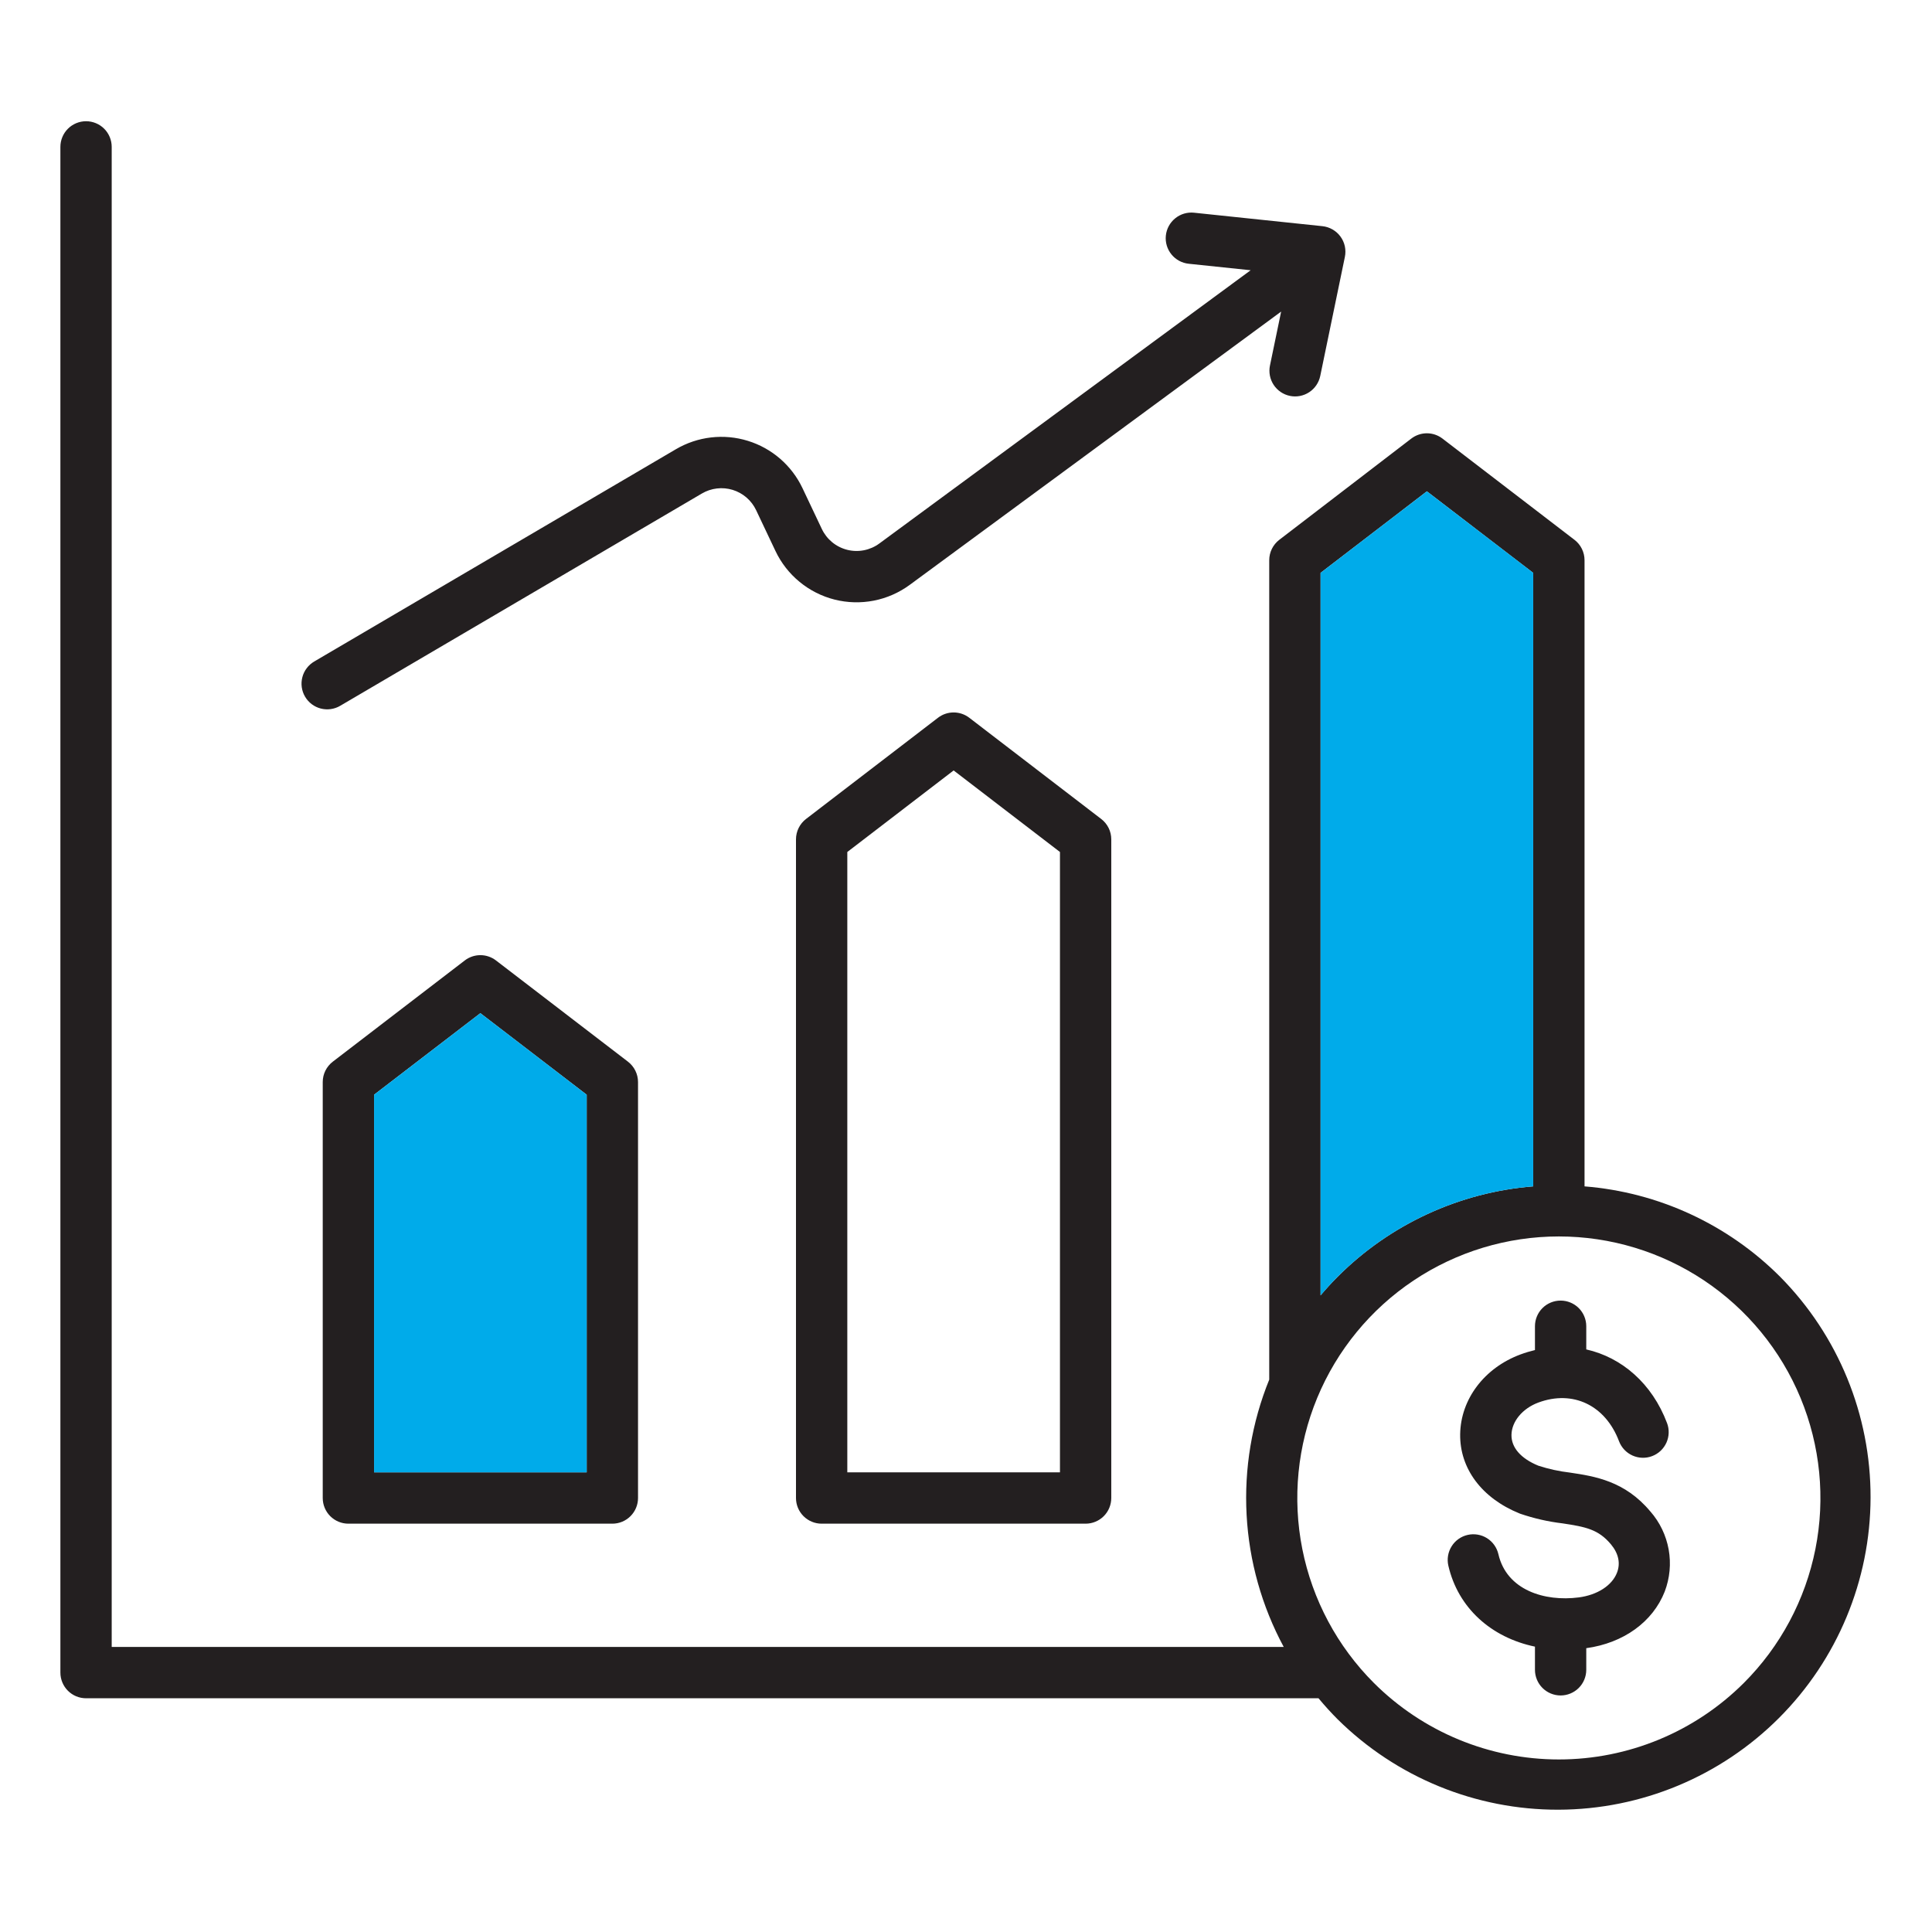 <svg width="104" height="104" viewBox="0 0 104 104" fill="none" xmlns="http://www.w3.org/2000/svg">
<path fill-rule="evenodd" clip-rule="evenodd" d="M16.421 37.501C16.329 37.345 16.269 37.172 16.244 36.992C16.219 36.812 16.23 36.629 16.276 36.454C16.321 36.278 16.401 36.113 16.511 35.969C16.62 35.824 16.757 35.702 16.913 35.61L36.387 24.18C36.965 23.841 37.608 23.625 38.274 23.548C38.94 23.47 39.614 23.532 40.255 23.73C40.896 23.927 41.489 24.256 41.995 24.694C42.502 25.133 42.912 25.673 43.199 26.279L44.24 28.476C44.371 28.752 44.561 28.995 44.797 29.189C45.032 29.382 45.308 29.521 45.604 29.596C45.9 29.671 46.208 29.679 46.508 29.62C46.807 29.561 47.09 29.437 47.335 29.256L67.323 14.547L63.988 14.198C63.624 14.16 63.289 13.979 63.059 13.694C62.828 13.409 62.72 13.045 62.758 12.68C62.796 12.316 62.978 11.982 63.263 11.751C63.547 11.52 63.912 11.412 64.276 11.45L71.186 12.175C71.378 12.195 71.564 12.256 71.731 12.352C71.899 12.448 72.044 12.578 72.158 12.734C72.272 12.89 72.352 13.068 72.393 13.257C72.433 13.445 72.434 13.641 72.395 13.83L71.069 20.238C70.994 20.597 70.781 20.912 70.474 21.113C70.168 21.314 69.794 21.386 69.436 21.311C69.077 21.237 68.762 21.023 68.561 20.717C68.36 20.411 68.288 20.037 68.362 19.678L68.964 16.773L48.973 31.482C48.399 31.904 47.739 32.195 47.04 32.332C46.34 32.469 45.62 32.45 44.928 32.276C44.237 32.102 43.593 31.776 43.043 31.324C42.492 30.872 42.048 30.303 41.743 29.659L40.702 27.462C40.579 27.203 40.404 26.972 40.187 26.784C39.97 26.596 39.716 26.456 39.442 26.371C39.167 26.287 38.878 26.26 38.593 26.294C38.308 26.327 38.033 26.419 37.786 26.564L18.312 37.994C18.156 38.086 17.983 38.146 17.803 38.171C17.623 38.196 17.44 38.185 17.265 38.14C17.089 38.094 16.924 38.014 16.779 37.905C16.635 37.795 16.513 37.658 16.421 37.502V37.501ZM88.843 81.366C89.35 81.947 89.689 82.654 89.825 83.412C89.961 84.171 89.887 84.952 89.613 85.672C88.971 87.309 87.394 88.446 85.389 88.722V89.885C85.389 90.252 85.244 90.603 84.985 90.862C84.726 91.121 84.374 91.267 84.008 91.267C83.642 91.267 83.29 91.121 83.031 90.862C82.772 90.603 82.627 90.252 82.627 89.885V88.639C80.273 88.147 78.489 86.558 77.965 84.281C77.883 83.924 77.946 83.549 78.141 83.238C78.335 82.927 78.645 82.707 79.002 82.625C79.359 82.543 79.735 82.606 80.045 82.8C80.356 82.995 80.576 83.305 80.659 83.662C81.104 85.6 83.152 86.227 84.985 85.989C85.984 85.859 86.772 85.351 87.041 84.664C87.24 84.156 87.129 83.627 86.72 83.135C86.047 82.327 85.362 82.191 84.11 82.003C83.336 81.911 82.574 81.737 81.836 81.485C81.822 81.479 81.808 81.474 81.793 81.468C79.767 80.647 78.574 79.051 78.601 77.201C78.63 75.315 79.905 73.63 81.85 72.909C82.104 72.815 82.364 72.737 82.627 72.674V71.392C82.627 71.025 82.772 70.674 83.031 70.415C83.29 70.156 83.642 70.011 84.008 70.011C84.374 70.011 84.726 70.156 84.985 70.415C85.244 70.674 85.389 71.025 85.389 71.392V72.639C87.308 73.073 88.931 74.475 89.736 76.602C89.801 76.772 89.831 76.952 89.825 77.133C89.82 77.315 89.778 77.493 89.704 77.659C89.629 77.824 89.523 77.973 89.391 78.098C89.259 78.222 89.103 78.319 88.934 78.383C88.764 78.448 88.583 78.478 88.402 78.472C88.221 78.467 88.042 78.425 87.877 78.351C87.711 78.276 87.562 78.17 87.438 78.038C87.314 77.906 87.216 77.75 87.152 77.581C86.419 75.645 84.674 74.809 82.809 75.5C81.956 75.817 81.374 76.517 81.363 77.242C81.353 77.923 81.866 78.511 82.808 78.898C83.365 79.079 83.937 79.204 84.518 79.271C85.831 79.468 87.465 79.713 88.842 81.367L88.843 81.366ZM93.87 90.595C95.84 88.626 97.18 86.117 97.724 83.385C98.267 80.654 97.988 77.823 96.923 75.25C95.857 72.677 94.052 70.478 91.737 68.931C89.421 67.384 86.699 66.558 83.914 66.558C81.129 66.558 78.407 67.384 76.091 68.931C73.776 70.478 71.971 72.677 70.905 75.25C69.84 77.823 69.561 80.654 70.104 83.385C70.647 86.117 71.988 88.626 73.958 90.595C76.6 93.231 80.181 94.712 83.914 94.712C87.647 94.712 91.228 93.231 93.87 90.595ZM71.087 30.837V69.729C71.378 69.387 71.68 69.051 72.004 68.728C74.823 65.905 78.556 64.18 82.532 63.862V30.837L76.809 26.448L71.087 30.837ZM95.824 68.728C93.005 65.905 89.272 64.18 85.296 63.863V30.156C85.296 29.944 85.247 29.735 85.153 29.544C85.06 29.354 84.923 29.188 84.755 29.059L77.65 23.61C77.409 23.425 77.114 23.324 76.809 23.324C76.505 23.324 76.21 23.425 75.969 23.61L68.864 29.059C68.696 29.188 68.559 29.354 68.466 29.544C68.372 29.734 68.323 29.944 68.323 30.156V74.265C67.386 76.573 66.97 79.06 67.105 81.547C67.239 84.035 67.922 86.462 69.103 88.655H6.013V7.907C6.013 7.541 5.868 7.189 5.609 6.93C5.35 6.671 4.999 6.526 4.632 6.526C4.266 6.526 3.915 6.671 3.656 6.93C3.397 7.189 3.251 7.541 3.251 7.907V90.037C3.251 90.403 3.397 90.754 3.656 91.014C3.915 91.273 4.266 91.418 4.632 91.418H70.976C71.3 91.806 71.64 92.185 72.004 92.549C75.169 95.679 79.444 97.429 83.895 97.417C88.347 97.405 92.612 95.631 95.76 92.483C98.907 89.336 100.681 85.07 100.693 80.619C100.705 76.168 98.955 71.892 95.824 68.728ZM31.581 79.256H20.136V58.929L25.858 54.539L31.581 58.928V79.256H31.581ZM26.7 51.702L33.804 57.151C33.972 57.28 34.108 57.446 34.202 57.637C34.296 57.827 34.345 58.036 34.345 58.248V80.638C34.345 81.005 34.199 81.356 33.94 81.615C33.681 81.874 33.33 82.02 32.964 82.02H18.754C18.388 82.02 18.036 81.874 17.777 81.615C17.518 81.356 17.373 81.005 17.373 80.638V58.248C17.373 58.035 17.421 57.826 17.515 57.636C17.609 57.446 17.745 57.28 17.913 57.151L25.018 51.702C25.259 51.517 25.555 51.416 25.859 51.416C26.163 51.416 26.459 51.517 26.7 51.702H26.7ZM57.058 79.256H45.611V45.863L51.334 41.473L57.058 45.863V79.257V79.256ZM52.175 38.636L59.279 44.086C59.448 44.215 59.584 44.381 59.678 44.571C59.772 44.761 59.82 44.97 59.82 45.182V80.638C59.82 81.005 59.675 81.356 59.416 81.615C59.157 81.874 58.805 82.02 58.439 82.02H44.229C43.863 82.02 43.512 81.874 43.253 81.615C42.994 81.356 42.848 81.005 42.848 80.638V45.182C42.848 44.97 42.897 44.761 42.991 44.57C43.085 44.38 43.221 44.214 43.389 44.085L50.494 38.636C50.735 38.451 51.03 38.351 51.334 38.351C51.638 38.351 51.934 38.451 52.175 38.636Z" fill="#231F20"/>
<path fill-rule="evenodd" clip-rule="evenodd" d="M31.582 79.256V58.929L25.859 54.54L20.136 58.929V79.256H31.582Z" fill="#00ABEA"/>
<path fill-rule="evenodd" clip-rule="evenodd" d="M71.087 30.837V69.729C71.378 69.387 71.681 69.051 72.004 68.728C74.823 65.905 78.556 64.18 82.533 63.862V30.837L76.81 26.448L71.087 30.837Z" fill="#00ABEA"/>
</svg>
